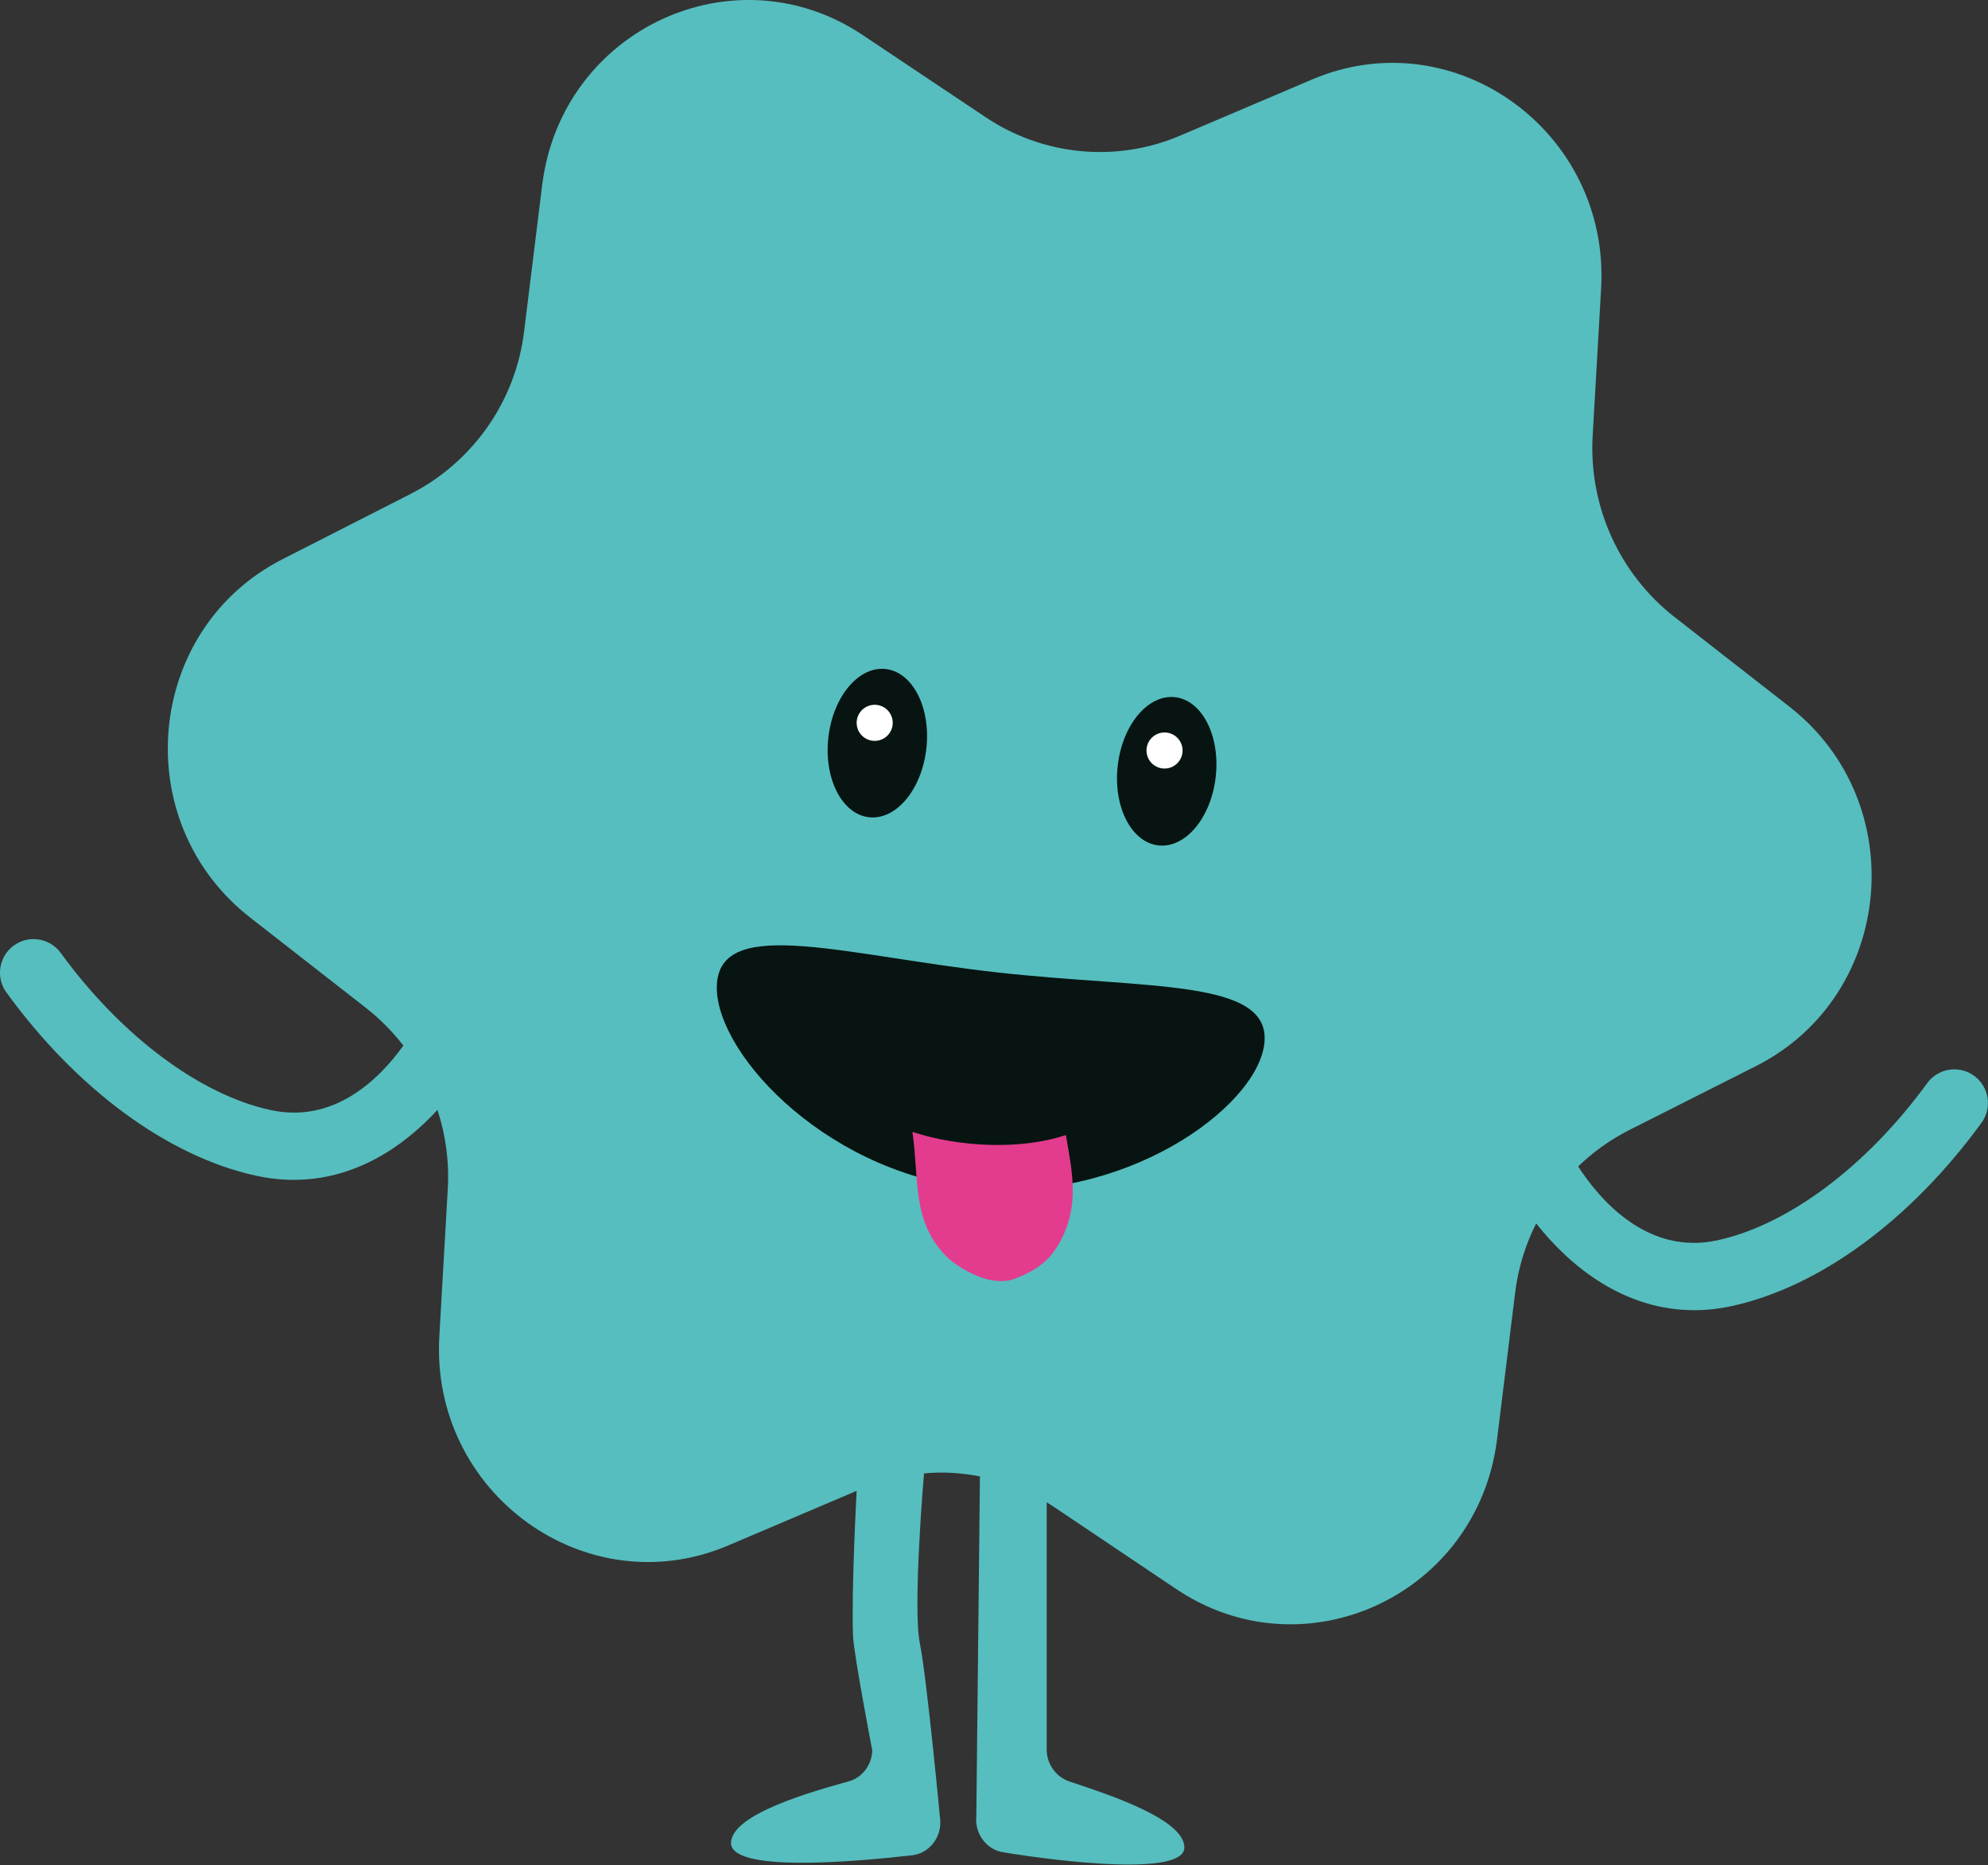 <svg id="Ebene_2" data-name="Ebene 2" xmlns="http://www.w3.org/2000/svg" viewBox="0 0 330.6 310.11">
  <rect x="0" y="0" width="330.6" height="310.11" fill="#333333" stroke="none"/>
  <defs>
    <style>
      .cls-1 {
        fill: #56bebf;
      }

      .cls-1, .cls-2, .cls-3, .cls-4 {
        stroke-width: 0px;
      }

      .cls-2 {
        fill: #071411;
      }

      .cls-3 {
        fill: #e33c8e;
      }

      .cls-4 {
        fill: #fff;
      }
    </style>
  </defs>
  <g id="Ebene_1-2" data-name="Ebene 1">
    <path class="cls-1" d="M329.52,186.69c-11.76,16.15-26.87,27.25-41.46,30.46-2.19.48-4.3.7-6.34.7-11.54,0-20.51-7.13-26.26-14.43-1.8,3.57-3.01,7.48-3.5,11.57l-3,24.3c-3.2,25.9-32,39.3-53.4,24.9l-20.1-13.5c-.5-.3-.9-.6-1.4-.9v41.1c0,2.4,1.5,4.5,3.7,5.3,6,2,19.2,6.2,19.2,11s-20.4,2.4-30.1.8c-2.8-.4-4.8-3.1-4.5-6l.6-56.5c-3.1-.6-6.2-.8-9.3-.5,0,0-1.9,22.2-.7,28.2,1.2,6,3.4,29.5,3.4,29.5.2,2.9-1.9,5.5-4.7,5.8-9.7,1.1-30.2,2.9-30.1-2.1.2-4.8,13.5-8.5,19.6-10.2,2.2-.6,3.8-2.7,3.9-5.1,0,0-3-15.6-3.2-19-.3-7.7.6-24.2.6-24.2l-21.4,9.1c-23.6,10-49.5-8.7-48-34.8l1.4-24.4c.27-4.55-.33-9.03-1.71-13.24-5.72,6.22-13.83,11.63-23.88,11.63-2.04,0-4.15-.22-6.34-.7-14.59-3.2-29.71-14.3-41.46-30.45-1.82-2.5-1.27-5.99,1.22-7.81,2.5-1.82,6-1.27,7.81,1.23,10.03,13.76,23.04,23.52,34.83,26.11,10.56,2.33,18.08-5.04,22.15-10.71-1.79-2.31-3.87-4.42-6.22-6.26l-19.1-14.9c-20.6-15.9-17.7-48,5.2-59.7l21.4-10.9c10.3-5.3,17.4-15.4,18.8-27l3-24.3c3.2-25.9,32-39.3,53.4-24.9l20.2,13.5c9.6,6.5,21.8,7.7,32.4,3.2l22.1-9.4c23.6-10,49.5,8.7,48,34.8l-1.4,24.4c-.7,11.7,4.4,23,13.6,30.2l19.1,14.9c20.4,15.9,17.5,48-5.4,59.7l-21.4,10.8c-3.08,1.59-5.88,3.6-8.32,5.96,3.73,5.74,11.65,14.82,23.22,12.27,11.78-2.58,24.8-12.35,34.82-26.11,1.82-2.5,5.32-3.05,7.81-1.23,2.5,1.82,3.05,5.32,1.23,7.81Z"/>
    <g>
      <g>
        <ellipse class="cls-2" cx="194.04" cy="128.26" rx="12.4" ry="8.2" transform="translate(44.87 306.73) rotate(-83.58)"/>
        <circle class="cls-4" cx="193.66" cy="124.79" r="3"/>
      </g>
      <g>
        <ellipse class="cls-2" cx="145.92" cy="123.58" rx="12.4" ry="8.2" transform="translate(6.78 254.75) rotate(-83.58)"/>
        <circle class="cls-4" cx="145.46" cy="120.19" r="3"/>
      </g>
      <path class="cls-2" d="M210.26,173.49c-1.2,10.8-23.7,26.9-48.8,24-25.1-2.9-43.4-23.5-42.2-34.3,1.2-10.8,21.5-4.3,46.6-1.5,25.1,2.8,45.6,1,44.4,11.8Z"/>
    </g>
    <path class="cls-3" d="M176.23,206.57c-1.21,2.18-2.93,4.35-7.48,6.05-4.55,1.7-10.2-2.55-11.25-3.59-5.92-5.88-4.62-12.86-5.76-20.82,7.52,2.46,17.77,3.1,25.51.52.02.1.04.2.06.3,1.02,5.96,2.25,11.52-1.08,17.54Z"/>
  </g>
</svg>
